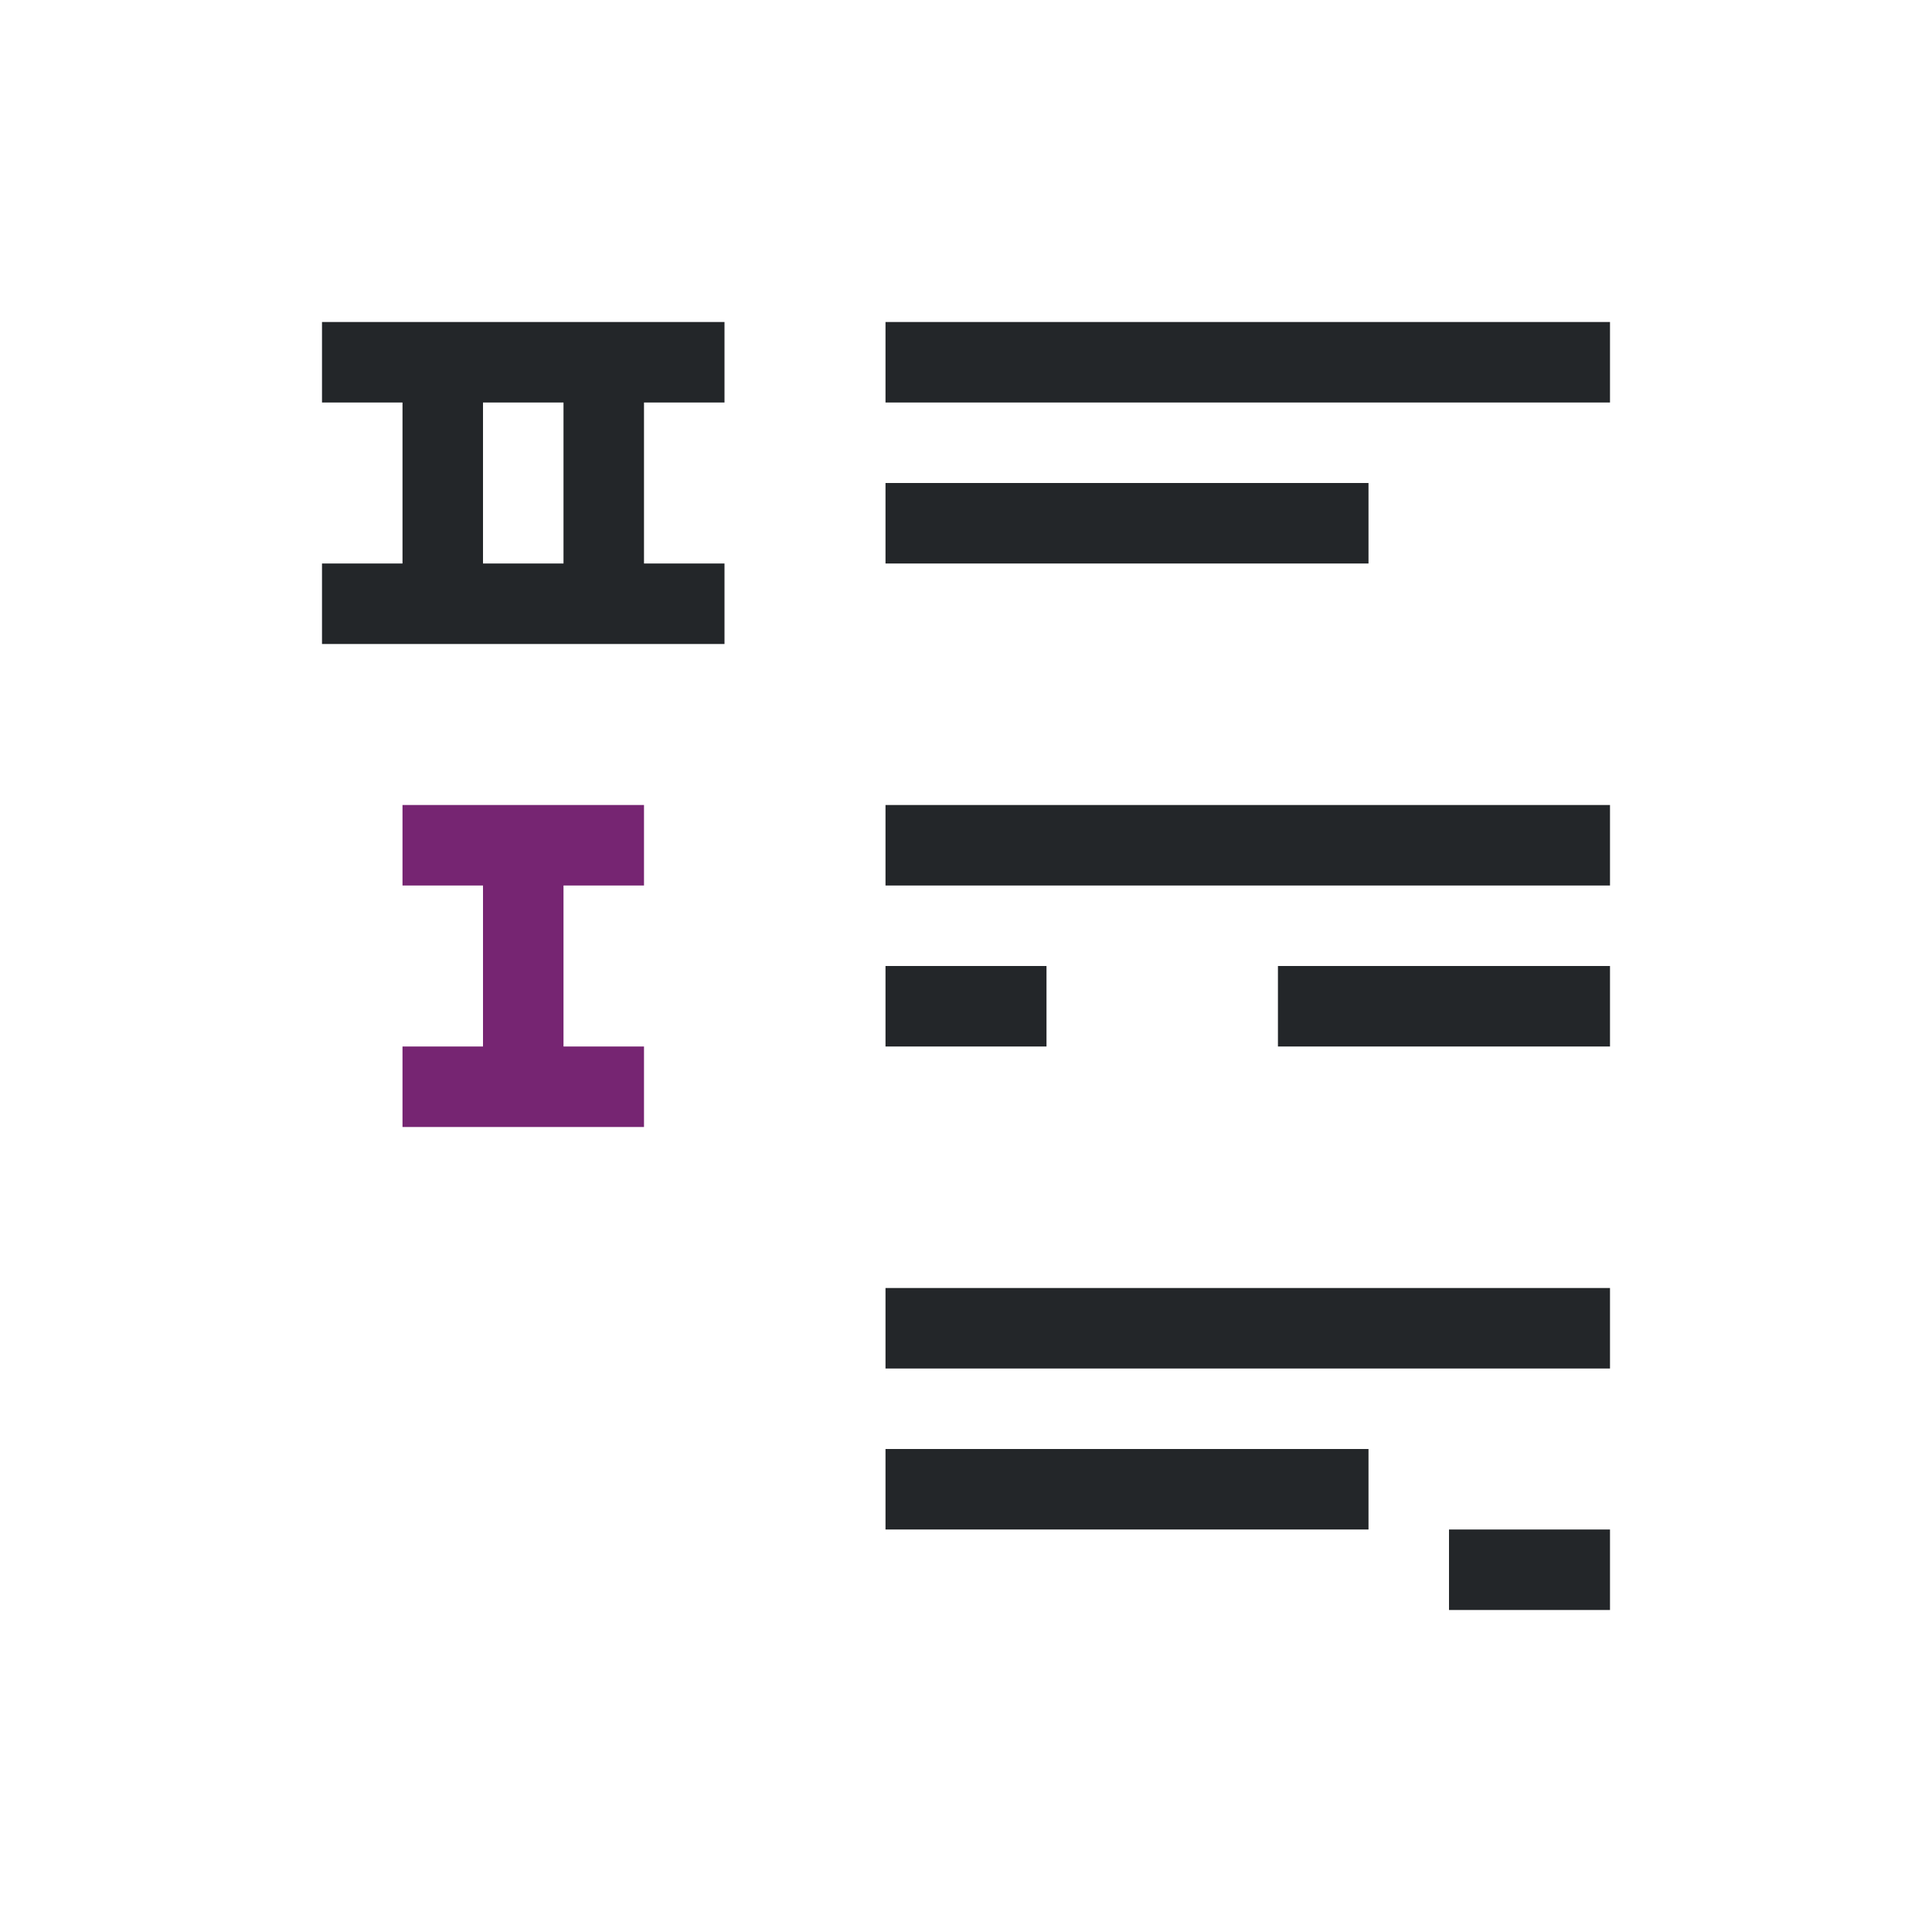 <svg viewBox="0 0 24 24" xmlns="http://www.w3.org/2000/svg"><path d="m4 4v1h1v2h-1v1h5v-1h-1v-2h1v-1zm7 0v1h9v-1zm-5 1h1v2h-1zm5 1v1h6v-1zm0 4v1h9v-1zm0 2v1h2v-1zm4.875 0v1h4.125v-1zm-4.875 4v1h9v-1zm0 2v1h6v-1zm7 1v1h2v-1z" fill="#232629"/><path d="m5 10v1h1v2h-1v1h3v-1h-1v-2h1v-1z" fill="#762572"/></svg>